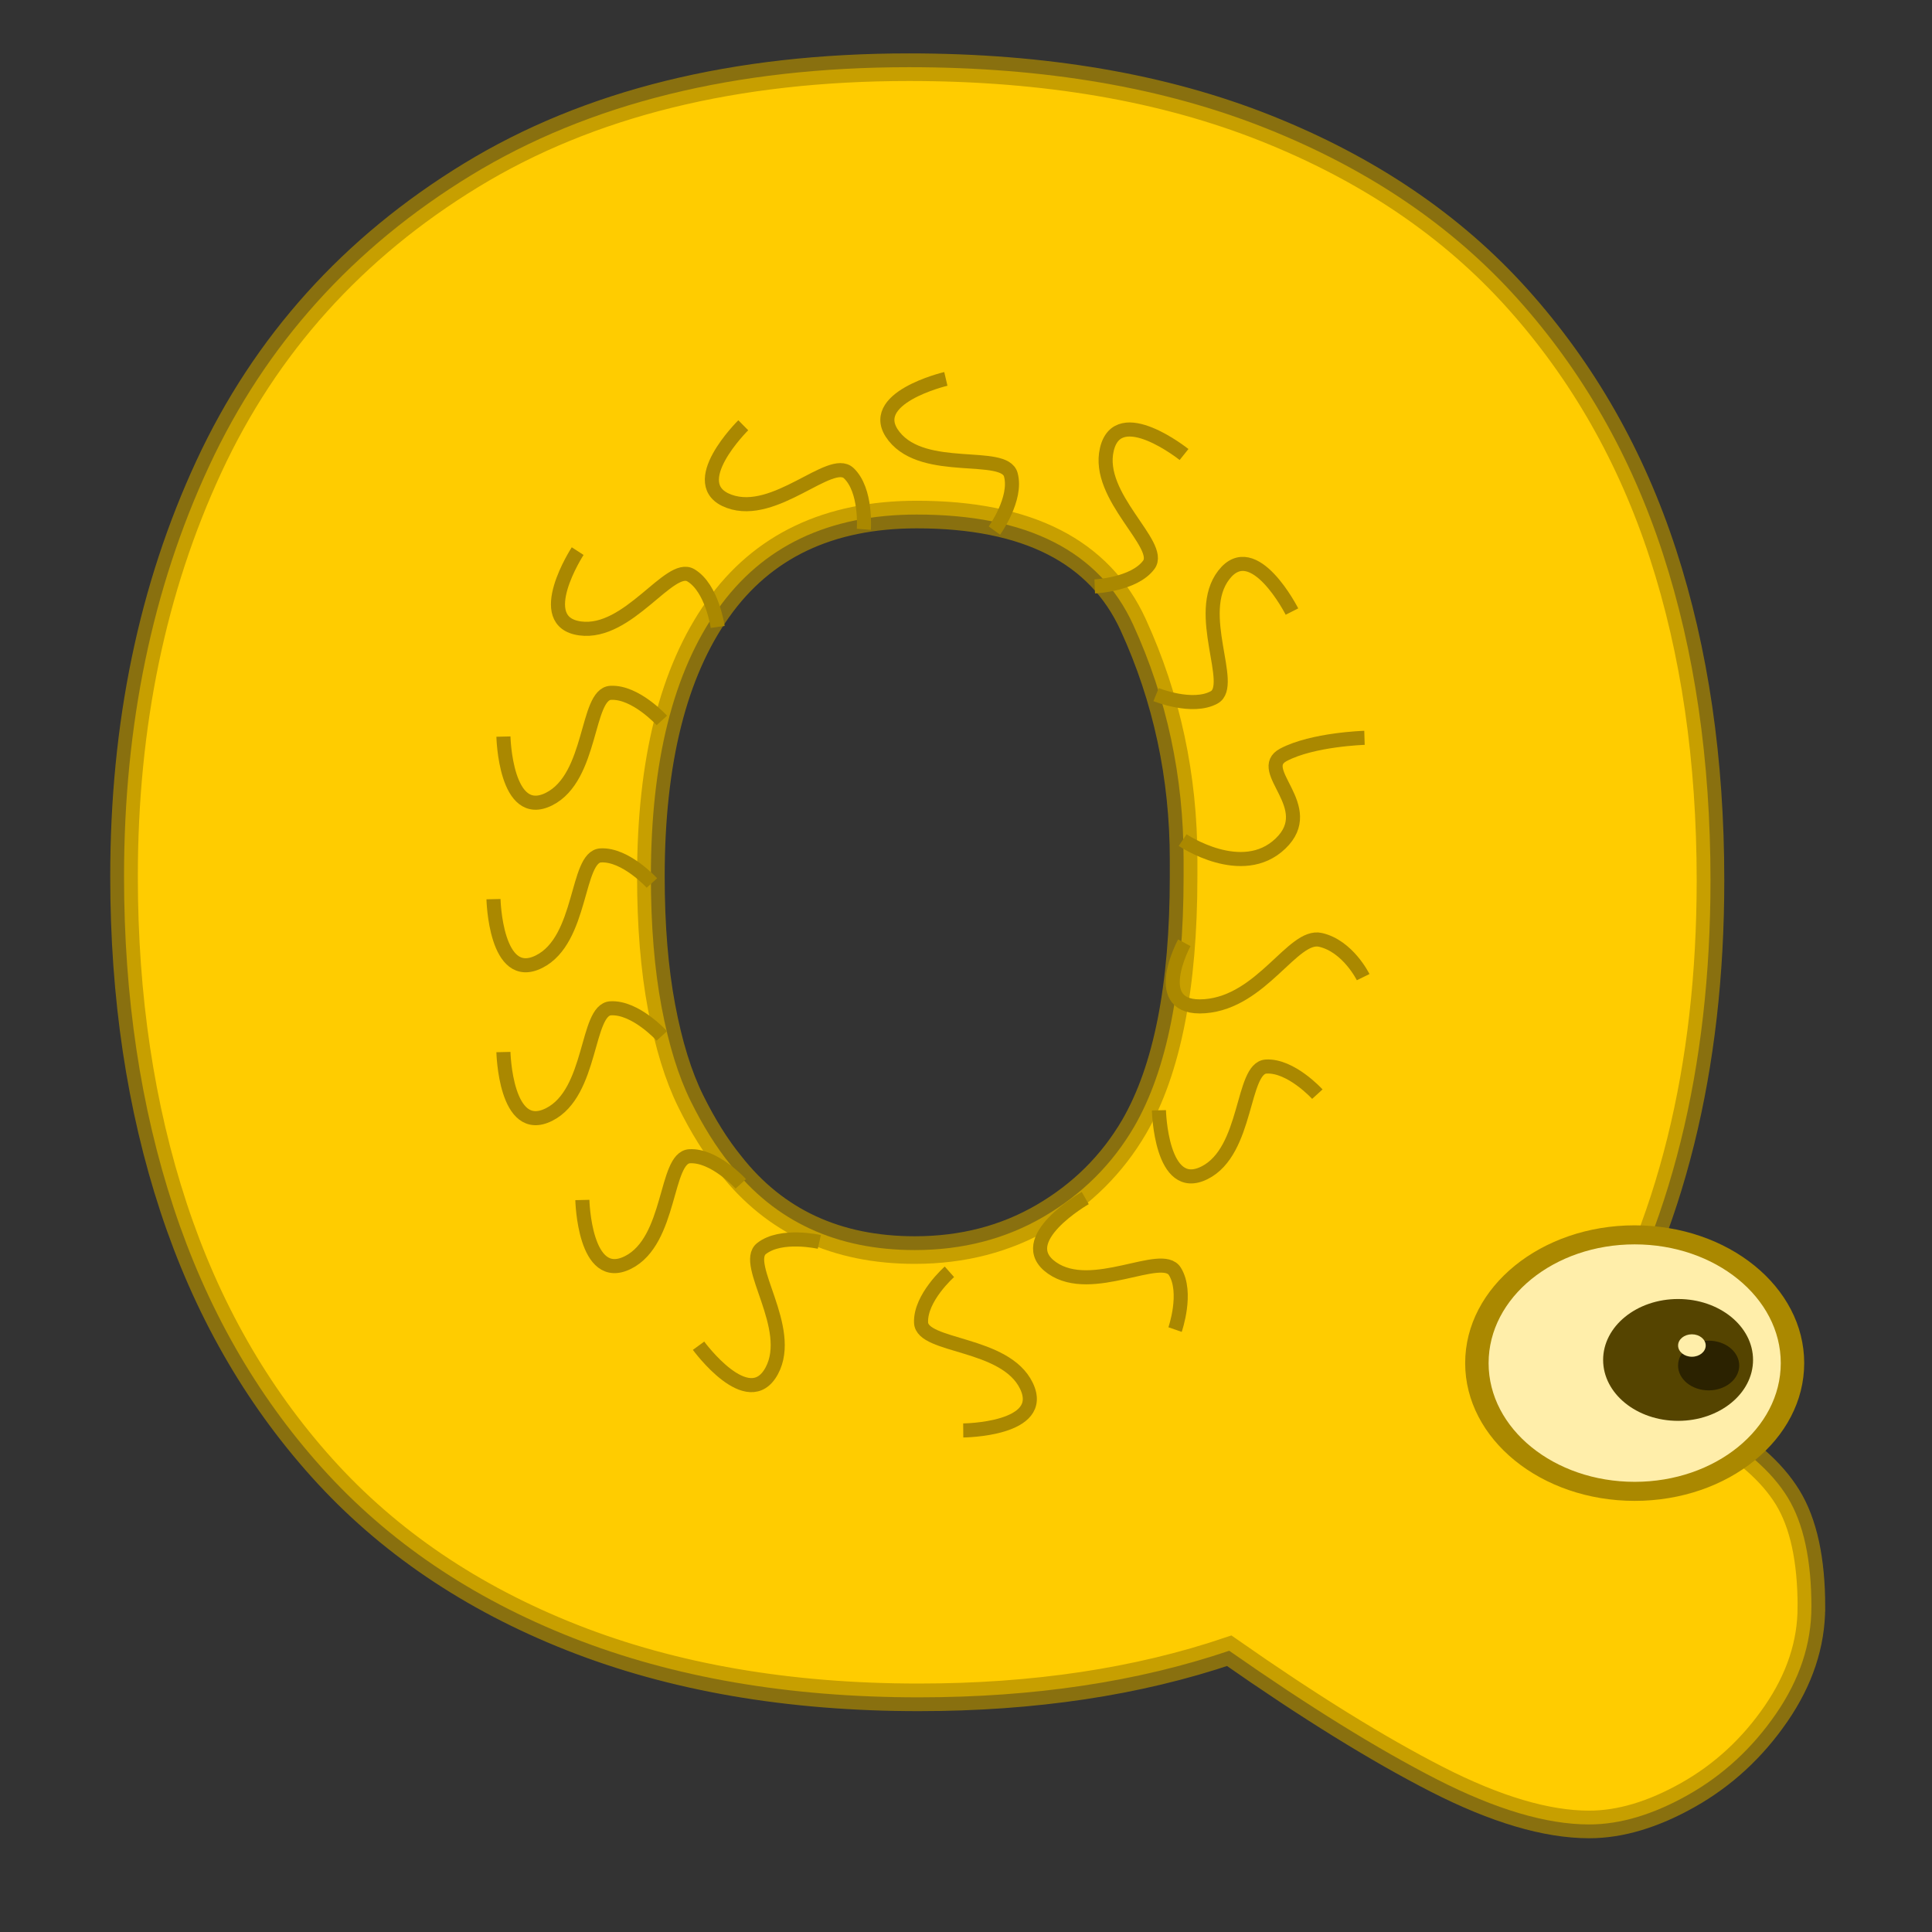 <?xml version="1.0" encoding="UTF-8" standalone="no"?>
<svg
   xmlns:dc="http://purl.org/dc/elements/1.1/"
   xmlns:cc="http://creativecommons.org/ns#"
   xmlns:rdf="http://www.w3.org/1999/02/22-rdf-syntax-ns#"
   xmlns:svg="http://www.w3.org/2000/svg"
   xmlns="http://www.w3.org/2000/svg"
   xmlns:sodipodi="http://sodipodi.sourceforge.net/DTD/sodipodi-0.dtd"
   xmlns:inkscape="http://www.inkscape.org/namespaces/inkscape"
   viewBox="0 0 70 70"
   version="1.1"
   id="svg1749"
   sodipodi:docname="Q.svg"
   inkscape:version="0.92.3 (2405546, 2018-03-11)"
   width="70"
   height="70">
  <rect x="0" y="0" width="70" height="70" fill="#333333" stroke="none"/>
  <sodipodi:namedview
     pagecolor="#ffffff"
     bordercolor="#666666"
     borderopacity="1"
     objecttolerance="10"
     gridtolerance="10"
     guidetolerance="10"
     inkscape:pageopacity="0"
     inkscape:pageshadow="2"
     inkscape:window-width="1920"
     inkscape:window-height="1052"
     id="namedview1751"
     showgrid="false"
     inkscape:zoom="4.4779145"
     inkscape:cx="22.30818"
     inkscape:cy="50.256837"
     inkscape:window-x="0"
     inkscape:window-y="360"
     inkscape:window-maximized="1"
     inkscape:current-layer="g1425" />
  <defs
     id="defs5">
    <filter
       id="a"
       x="-0.464"
       y="-0.464"
       width="1.928"
       height="1.928">
      <feGaussianBlur
         stdDeviation="3.028"
         id="feGaussianBlur2" />
    </filter>
    <filter
       height="1.928"
       width="1.928"
       y="-0.464"
       x="-0.464"
       id="a-4">
      <feGaussianBlur
         id="feGaussianBlur2-6"
         stdDeviation="3.028" />
    </filter>
    <filter
       height="1.928"
       width="1.928"
       y="-0.464"
       x="-0.464"
       id="filter11866">
      <feGaussianBlur
         id="feGaussianBlur11864"
         stdDeviation="3.028" />
    </filter>
    <filter
       height="1.928"
       width="1.928"
       y="-0.464"
       x="-0.464"
       id="filter11870">
      <feGaussianBlur
         id="feGaussianBlur11868"
         stdDeviation="3.028" />
    </filter>
    <filter
       height="1.928"
       width="1.928"
       y="-0.464"
       x="-0.464"
       id="filter11874">
      <feGaussianBlur
         id="feGaussianBlur11872"
         stdDeviation="3.028" />
    </filter>
    <filter
       height="1.928"
       width="1.928"
       y="-0.464"
       x="-0.464"
       id="filter11878">
      <feGaussianBlur
         id="feGaussianBlur11876"
         stdDeviation="3.028" />
    </filter>
    <filter
       height="1.928"
       width="1.928"
       y="-0.464"
       x="-0.464"
       id="filter11882">
      <feGaussianBlur
         id="feGaussianBlur11880"
         stdDeviation="3.028" />
    </filter>
    <filter
       height="1.928"
       width="1.928"
       y="-0.464"
       x="-0.464"
       id="filter11886">
      <feGaussianBlur
         id="feGaussianBlur11884"
         stdDeviation="3.028" />
    </filter>
    <filter
       height="1.928"
       width="1.928"
       y="-0.464"
       x="-0.464"
       id="filter11890">
      <feGaussianBlur
         id="feGaussianBlur11888"
         stdDeviation="3.028" />
    </filter>
    <filter
       height="1.928"
       width="1.928"
       y="-0.464"
       x="-0.464"
       id="filter11894">
      <feGaussianBlur
         id="feGaussianBlur11892"
         stdDeviation="3.028" />
    </filter>
    <filter
       height="1.928"
       width="1.928"
       y="-0.464"
       x="-0.464"
       id="filter11898">
      <feGaussianBlur
         id="feGaussianBlur11896"
         stdDeviation="3.028" />
    </filter>
    <filter
       height="1.928"
       width="1.928"
       y="-0.464"
       x="-0.464"
       id="filter11902">
      <feGaussianBlur
         id="feGaussianBlur11900"
         stdDeviation="3.028" />
    </filter>
  </defs>
  <g
     id="g1425"
     transform="translate(-485.439,-247.689)">
    <g
       id="g1719"
       transform="translate(119.899,-229.773)">
      <path
         style="fill:#ffcc00;stroke:#af8b00;stroke-opacity:0.698"
         id="path1677"
         d="m 431.17,535.69 c -6e-5,1.336 -0.428,2.625 -1.283,3.867 -0.855,1.242 -1.916,2.221 -3.182,2.936 -1.266,0.715 -2.461,1.072 -3.586,1.072 -1.547,-1e-5 -3.387,-0.545 -5.519,-1.635 -2.133,-1.09 -4.641,-2.643 -7.523,-4.658 -3.328,1.125 -7.078,1.688 -11.25,1.688 -4.711,0 -8.895,-0.721 -12.551,-2.162 -3.656,-1.441 -6.68,-3.492 -9.07,-6.152 -2.391,-2.66 -4.184,-5.807 -5.379,-9.44 -1.195,-3.633 -1.793,-7.629 -1.793,-11.988 0,-5.484 1.025,-10.436 3.076,-14.854 2.051,-4.418 5.215,-7.934 9.492,-10.547 4.277,-2.614 9.568,-3.92 15.873,-3.92 4.922,6e-5 9.234,0.738 12.938,2.215 3.704,1.476 6.738,3.533 9.105,6.17 2.367,2.637 4.125,5.719 5.273,9.246 1.149,3.527 1.723,7.471 1.723,11.83 -6e-5,6.82 -1.442,12.621 -4.324,17.402 0.891,0.516 1.611,0.932 2.162,1.248 0.551,0.316 0.984,0.563 1.301,0.738 l 0.721,0.404 c 1.383,0.773 2.361,1.629 2.936,2.566 0.574,0.938 0.861,2.262 0.861,3.973 z m -22.746,-27.07 c -4e-5,-3.023 -0.609,-5.865 -1.828,-8.525 -1.219,-2.66 -3.832,-3.99 -7.84,-3.99 -3.188,4e-5 -5.59,1.143 -7.207,3.428 -1.617,2.285 -2.426,5.514 -2.426,9.685 -2e-5,1.781 0.129,3.357 0.387,4.729 0.258,1.371 0.609,2.508 1.055,3.41 0.445,0.902 0.926,1.67 1.441,2.303 1.617,2.062 3.844,3.094 6.68,3.094 1.734,10e-6 3.293,-0.404 4.676,-1.213 1.383,-0.809 2.473,-1.893 3.269,-3.252 1.195,-2.062 1.793,-5.086 1.793,-9.07 z"
         inkscape:connector-curvature="0" />
      <g
         id="g1687"
         transform="matrix(0.283,0,0,0.23,367.88,450.23)">
        <path
           style="fill:#ffeeaa;stroke:#aa8800;stroke-width:3"
           id="path1679"
           d="m 221.22,333.13 c -3.8e-4,11.158 -9.046,20.203 -20.204,20.202 -11.158,-10e-4 -20.203,-9.046 -20.202,-20.204 0.001,-11.158 9.046,-20.203 20.204,-20.202 11.158,0.001 20.203,9.046 20.202,20.204"
           inkscape:connector-curvature="0" />
        <path
           style="fill:#554400"
           id="path1681"
           d="m 216.17,332.63 c -1.8e-4,5.3 -4.297,9.596 -9.597,9.596 -5.3,-2e-4 -9.596,-4.297 -9.596,-9.597 2e-4,-5.3 4.297,-9.596 9.597,-9.596 5.3,2e-4 9.596,4.297 9.596,9.597"
           inkscape:connector-curvature="0" />
        <path
           style="fill:#2b2200"
           id="path1683"
           d="m 214.4,333.51 c -7e-5,2.162 -1.753,3.914 -3.914,3.914 -2.162,-10e-5 -3.914,-1.753 -3.914,-3.914 1e-4,-2.162 1.753,-3.914 3.914,-3.914 2.162,10e-5 3.914,1.753 3.914,3.914"
           inkscape:connector-curvature="0" />
        <path
           style="fill:#ffeeaa"
           id="path1685"
           d="m 210.11,330.36 c -3e-5,0.976 -0.792,1.768 -1.768,1.768 -0.976,0 -1.768,-0.792 -1.768,-1.768 0,-0.976 0.792,-1.768 1.768,-1.768 0.976,0 1.768,0.792 1.768,1.768"
           inkscape:connector-curvature="0" />
      </g>
      <path
         style="fill:none;stroke:#aa8800;stroke-width:0.51"
         id="path1689"
         d="m 383.42,510.04 c 0,0 0.069,3.055 1.651,2.265 1.582,-0.791 1.335,-3.799 2.234,-3.85 0.899,-0.051 1.855,1 1.855,1"
         inkscape:connector-curvature="0" />
      <path
         style="fill:none;stroke:#aa8800;stroke-width:0.51"
         id="path1691"
         d="m 392.47,492.87 c 0,0 -2.174,2.148 -0.512,2.755 1.661,0.607 3.678,-1.639 4.333,-1.02 0.655,0.618 0.547,2.035 0.547,2.035"
         inkscape:connector-curvature="0" />
      <path
         style="fill:none;stroke:#aa8800;stroke-width:0.51"
         id="path1693"
         d="m 386.47,497.43 c 0,0 -1.663,2.564 0.089,2.801 1.752,0.237 3.242,-2.388 4.014,-1.924 0.772,0.464 0.97,1.871 0.97,1.871"
         inkscape:connector-curvature="0" />
      <path
         style="fill:none;stroke:#aa8800;stroke-width:0.51"
         id="path1695"
         d="m 386.64,520.94 c 0,0 0.069,3.055 1.651,2.265 1.582,-0.791 1.335,-3.799 2.234,-3.85 0.899,-0.051 1.855,1 1.855,1"
         inkscape:connector-curvature="0" />
      <path
         style="fill:none;stroke:#aa8800;stroke-width:0.51"
         id="path1697"
         d="m 407.53,517.69 c 0,0 0.069,3.055 1.651,2.265 1.582,-0.791 1.335,-3.799 2.234,-3.85 0.899,-0.051 1.855,1 1.855,1"
         inkscape:connector-curvature="0" />
      <path
         style="fill:none;stroke:#aa8800;stroke-width:0.51"
         id="path1699"
         d="m 408.45,511.62 c 0,0 -1.33,2.457 0.745,2.299 2.075,-0.159 3.191,-2.631 4.187,-2.404 0.996,0.227 1.548,1.351 1.548,1.351"
         inkscape:connector-curvature="0" />
      <path
         style="fill:none;stroke:#aa8800;stroke-width:0.51"
         id="path1701"
         d="m 408.39,507.9 c 0,0 2.155,1.456 3.544,0.127 1.389,-1.329 -0.951,-2.656 0.108,-3.217 1.059,-0.56 2.936,-0.615 2.936,-0.615"
         inkscape:connector-curvature="0" />
      <path
         style="fill:none;stroke:#aa8800;stroke-width:0.51"
         id="path1703"
         d="m 383.78,504.15 c 0,0 0.069,3.055 1.651,2.265 1.582,-0.791 1.335,-3.799 2.234,-3.85 0.899,-0.051 1.855,1 1.855,1"
         inkscape:connector-curvature="0" />
      <path
         style="fill:none;stroke:#aa8800;stroke-width:0.51"
         id="path1705"
         d="m 383.78,515.58 c 0,0 0.069,3.055 1.651,2.265 1.582,-0.791 1.335,-3.799 2.234,-3.85 0.899,-0.051 1.855,1 1.855,1"
         inkscape:connector-curvature="0" />
      <path
         style="fill:none;stroke:#aa8800;stroke-width:0.51"
         id="path1707"
         d="m 404.86,520.87 c 0,0 -2.652,1.519 -1.202,2.532 1.45,1.012 3.975,-0.641 4.45,0.125 0.474,0.765 0.007,2.108 0.007,2.108"
         inkscape:connector-curvature="0" />
      <path
         style="fill:none;stroke:#aa8800;stroke-width:0.51"
         id="path1709"
         d="m 399.81,491.19 c 0,0 -2.975,0.699 -1.875,2.083 1.1,1.384 3.993,0.521 4.229,1.39 0.236,0.869 -0.595,2.022 -0.595,2.022"
         inkscape:connector-curvature="0" />
      <path
         style="fill:none;stroke:#aa8800;stroke-width:0.51"
         id="path1711"
         d="m 408.44,493.93 c 0,0 -2.387,-1.908 -2.796,-0.188 -0.409,1.72 2.056,3.462 1.518,4.185 -0.538,0.722 -1.958,0.781 -1.958,0.781"
         inkscape:connector-curvature="0" />
      <path
         style="fill:none;stroke:#aa8800;stroke-width:0.51"
         id="path1713"
         d="m 412.35,499.62 c 0,0 -1.383,-2.725 -2.467,-1.329 -1.085,1.397 0.438,4.003 -0.351,4.438 -0.789,0.435 -2.105,-0.1 -2.105,-0.1"
         inkscape:connector-curvature="0" />
      <path
         style="fill:none;stroke:#aa8800;stroke-width:0.51"
         id="path1715"
         d="m 390.85,526.22 c 0,0 1.802,2.468 2.649,0.915 0.846,-1.553 -1.075,-3.881 -0.367,-4.436 0.708,-0.556 2.094,-0.24 2.094,-0.24"
         inkscape:connector-curvature="0" />
      <path
         style="fill:none;stroke:#aa8800;stroke-width:0.51"
         id="path1717"
         d="m 400.44,529.29 c 0,0 3.056,-0.024 2.289,-1.617 -0.767,-1.593 -3.779,-1.39 -3.817,-2.29 -0.038,-0.9 1.027,-1.841 1.027,-1.841"
         inkscape:connector-curvature="0" />
    </g>
  </g>
</svg>
